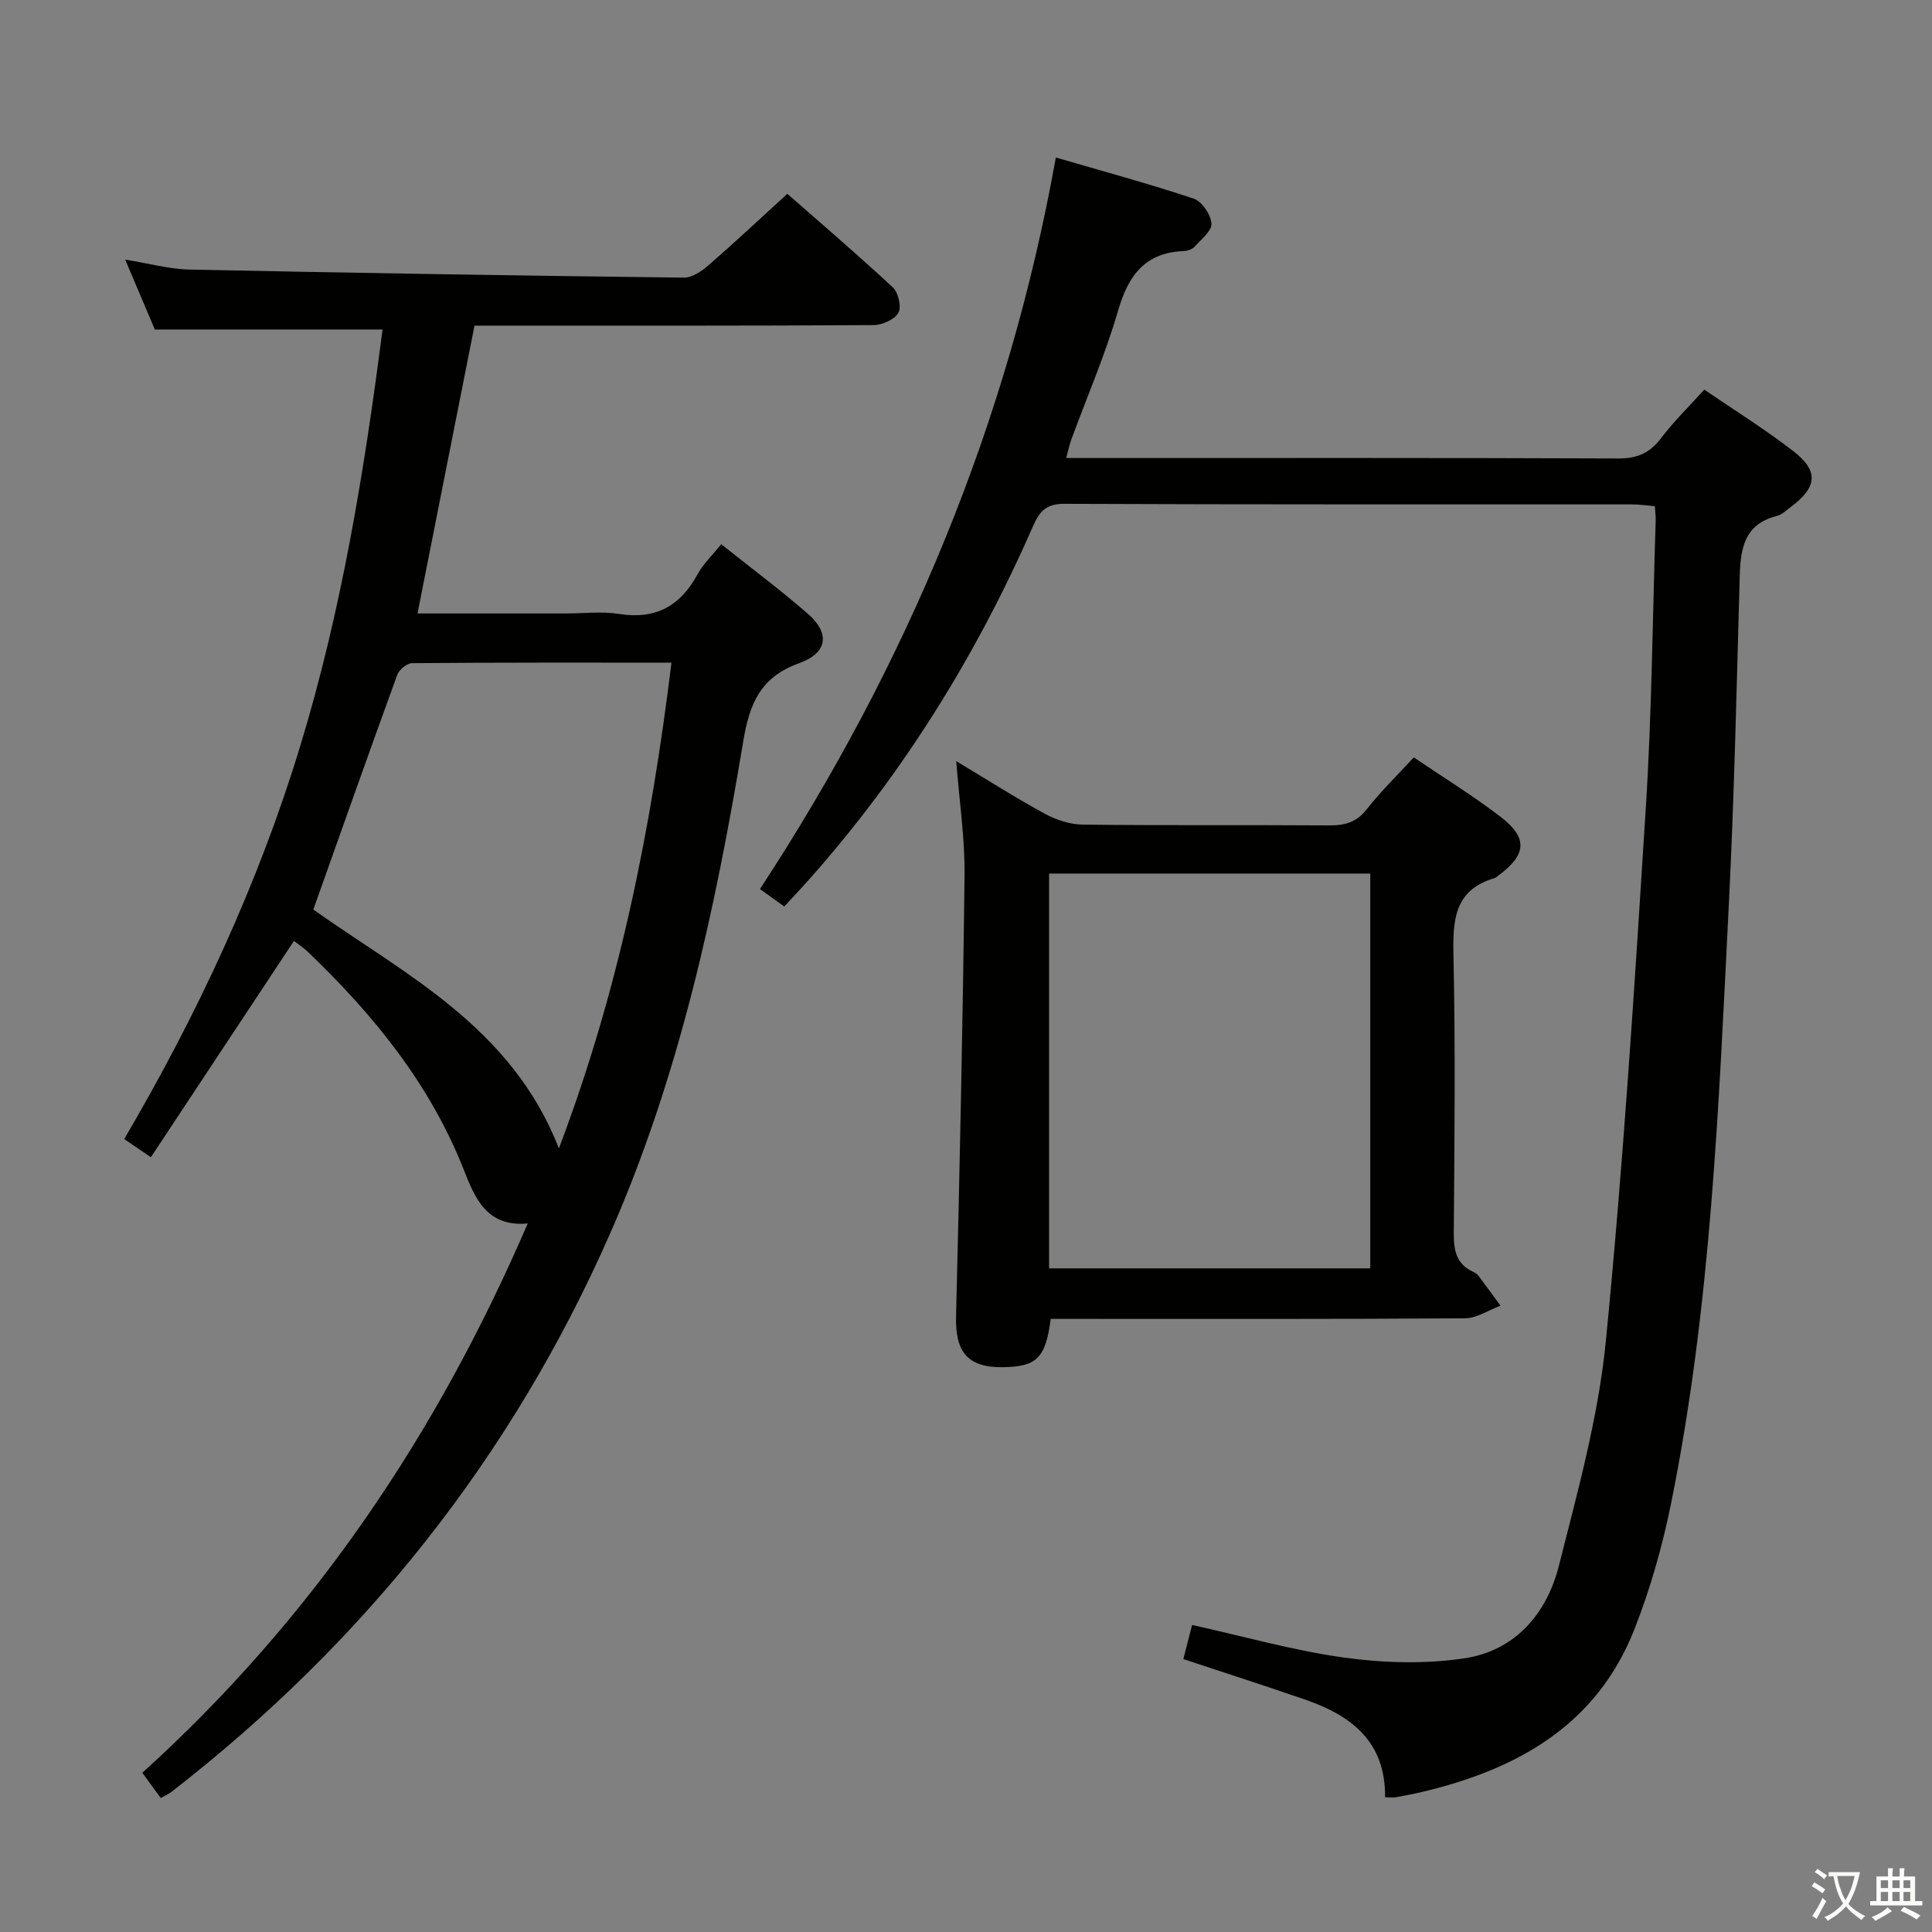 <svg enable-background="new 0 0 400 400" viewBox="0 0 400 400" xmlns="http://www.w3.org/2000/svg"><rect x="0" y="0" width="400" height="400" fill="#808080" stroke="none"/><path d="m377.9 391.2c-.2.3-.4.5-.6.8-.7-.6-1.4-1-2.2-1.5.2-.3.4-.5.5-.8.6.4 1.4.8 2.3 1.5zm-1.8 6.1c-.2-.2-.5-.4-.9-.6.4-.6.8-1.2 1.2-1.9s.7-1.3.9-1.9c.3.3.5.5.8.7-.7 1.3-1.4 2.6-2 3.7zm2.2-9c-.3.3-.5.5-.6.8-.6-.6-1.3-1.1-2-1.5.3-.3.5-.5.6-.7.6.5 1.3.9 2 1.4zm.3.2v-.9h2 4.5c-.3 1.3-.6 2.5-1 3.6s-.9 2.1-1.4 3c.4.5 1 1 1.6 1.4s1.2.8 1.9 1.1c-.3.2-.5.4-.8.8-.4-.3-1-.7-1.6-1.2s-1.2-1.1-1.6-1.6c-.5.6-1.1 1.1-1.7 1.6s-1.4.9-2.1 1.4c-.1-.3-.3-.5-.7-.8.6-.2 1.2-.5 1.9-1s1.4-1.1 2-1.8c-.5-.8-.9-1.6-1.2-2.5s-.6-2-.8-3.2c-.4.1-.7.1-1 .1zm2.5 2.7c.3 1 .7 1.7 1 2.2.3-.5.6-1.1 1-2s.6-1.9.9-3h-3.2-.4c.1.9.3 1.8.7 2.8z" fill="#fbfcfa"/><path d="m396.5 388.5v1.5 3.6h1.5v.9c-.4 0-1 0-1.7 0h-7.9c-.5 0-.9 0-1.2 0v-.9h1.3v-3.5c0-.7 0-1.2 0-1.6h2.4c0-.8 0-1.4 0-1.7h1c0 .3-.1.8-.1 1.7h1.5c0-.8 0-1.4 0-1.7h1c0 .3-.1.9-.1 1.7zm-8.2 9.2c-.2-.3-.5-.5-.8-.8.8-.3 1.4-.6 1.9-.9s1-.7 1.4-1.1c.3.3.6.5.9.8-1.6 1-2.8 1.6-3.4 2zm2.6-6.8v-1.6h-1.5v1.6zm0 2.7v-1.9h-1.5v1.9zm2.4-2.7v-1.6h-1.5v1.6zm0 2.7v-1.9h-1.5v1.9zm.2 2 .7-.8c.4.2.9.5 1.6.8s1.3.7 1.8 1c-.3.3-.5.5-.8.8-.4-.3-1.5-1-3.3-1.8zm2-4.7v-1.6h-1.4v1.6zm0 2.7v-1.9h-1.4v1.9z" fill="#fbfcfa"/><g fill="#010100"><path d="m33.28 372.26c-1.31-1.8-2.46-3.37-3.81-5.22 17.48-15.84 32.77-33.32 46.1-52.51 13.23-19.05 24.23-39.31 33.7-61.23-8.57.81-10.99-5.39-13.27-11.17-7.01-17.75-18.7-32.08-32.28-45.08-.95-.91-2.08-1.62-2.87-2.23-9.86 14.91-19.65 29.71-29.61 44.77-2.19-1.49-3.65-2.49-5.52-3.76 15.16-25.86 27.68-52.65 36.39-81.21 8.65-28.33 13.36-57.34 17.09-86.4-15.93 0-31.17 0-47.14 0-1.7-4-3.74-8.82-6.14-14.47 4.94.79 9.11 1.97 13.31 2.06 34.11.71 68.23 1.26 102.35 1.67 1.69.02 3.66-1.3 5.05-2.51 5.39-4.68 10.6-9.57 16.38-14.84 6.78 5.95 14.46 12.51 21.85 19.38 1.14 1.06 1.82 4.08 1.13 5.27-.82 1.4-3.35 2.52-5.15 2.53-25.83.16-51.65.11-77.48.11-1.97 0-3.94 0-5.12 0-3.99 20.17-7.85 39.66-11.8 59.59h30.75c3.67 0 7.41-.47 10.98.1 7.57 1.2 12.68-1.63 16.25-8.21 1.17-2.15 3.04-3.91 4.9-6.23 6.13 4.89 12.23 9.44 17.95 14.42 4.6 4.01 4.13 8.08-1.82 10.22-8.03 2.9-10.27 8.35-11.58 16.23-5.8 34.91-13.26 69.45-27.65 102.07-20.37 46.2-50.85 84.43-90.66 115.33-.52.41-1.14.68-2.28 1.32zm82.43-134.49c12.52-32.99 19.11-66.23 23.31-100.58-18.45 0-36.09-.04-53.71.11-1.06.01-2.67 1.34-3.06 2.41-5.84 16.02-11.51 32.1-17.38 48.6 18.74 13.32 41.05 24.22 50.84 49.46z"/><path d="m286.77 372.11c.11-11.56-7.03-16.92-16.46-20.19-8.29-2.88-16.66-5.55-25.31-8.42.6-2.33 1.2-4.66 1.81-7.07 10.72 2.37 21.08 5.33 31.66 6.78 8.09 1.11 16.6 1.33 24.65.14 10.51-1.56 17.09-9.17 19.61-19.1 3.9-15.4 8.21-30.93 9.75-46.66 3.61-36.71 5.95-73.55 8.27-110.37 1.25-19.75 1.4-39.57 2.04-59.36.03-.82-.08-1.65-.16-3.06-1.61-.13-3.18-.37-4.76-.37-39.17-.02-78.33.05-117.5-.12-3.76-.02-5.14 1.54-6.48 4.6-11.69 26.7-26.88 51.2-46.25 73.04-1.65 1.86-3.36 3.67-5.26 5.73-1.76-1.26-3.19-2.28-5.04-3.61 30.41-46.42 51.4-96.44 61.26-151.46 9.94 2.9 19.34 5.44 28.57 8.53 1.69.57 3.52 3.3 3.65 5.14.1 1.53-2.13 3.3-3.5 4.8-.5.55-1.49.87-2.27.9-8.03.33-11.46 5.08-13.58 12.38-2.63 9.07-6.42 17.8-9.68 26.68-.38 1.04-.59 2.14-1.04 3.79h5.82c36.17 0 72.33-.06 108.5.09 3.92.02 6.51-1.14 8.84-4.21 2.6-3.43 5.72-6.47 8.94-10.04 6.19 4.23 12.55 8.18 18.44 12.74 5.31 4.11 4.95 7.46-.5 11.53-.93.7-1.86 1.62-2.92 1.89-6.73 1.68-7.52 6.72-7.68 12.52-.63 22.62-1.12 45.25-2.25 67.84-2.09 41.48-3.67 83.04-11.93 123.92-1.8 8.91-4.31 17.81-7.64 26.26-7.84 19.88-24.35 29.02-44.07 33.66-1.78.42-3.57.75-5.37 1.08-.48.07-.98 0-2.16 0z"/><path d="m292.71 156.81c6.17 4.19 12.28 7.94 17.93 12.27 5.75 4.41 5.44 7.86-.4 12.18-.27.2-.53.46-.83.55-8.22 2.42-8.65 8.53-8.49 15.85.42 19.15.22 38.32.07 57.48-.03 3.63.43 6.56 4.04 8.19.44.2.88.54 1.17.93 1.51 2.01 2.98 4.05 4.46 6.07-2.45.91-4.89 2.59-7.35 2.61-26.83.19-53.65.12-80.48.12-1.79 0-3.58 0-5.29 0-1.06 8.14-2.88 9.89-9.88 10-7.31.11-9.9-3.14-9.72-10.49.76-30.44 1.4-60.88 1.76-91.32.09-7.59-1.07-15.2-1.72-23.66 6.48 3.88 12.31 7.61 18.37 10.9 2.35 1.28 5.23 2.21 7.88 2.24 16.99.2 33.99.04 50.99.16 3.22.02 5.63-.64 7.74-3.33 2.85-3.66 6.22-6.91 9.75-10.75zm-75.51 105.79h66.5c0-27.5 0-54.6 0-81.74-22.33 0-44.36 0-66.5 0z"/></g></svg>